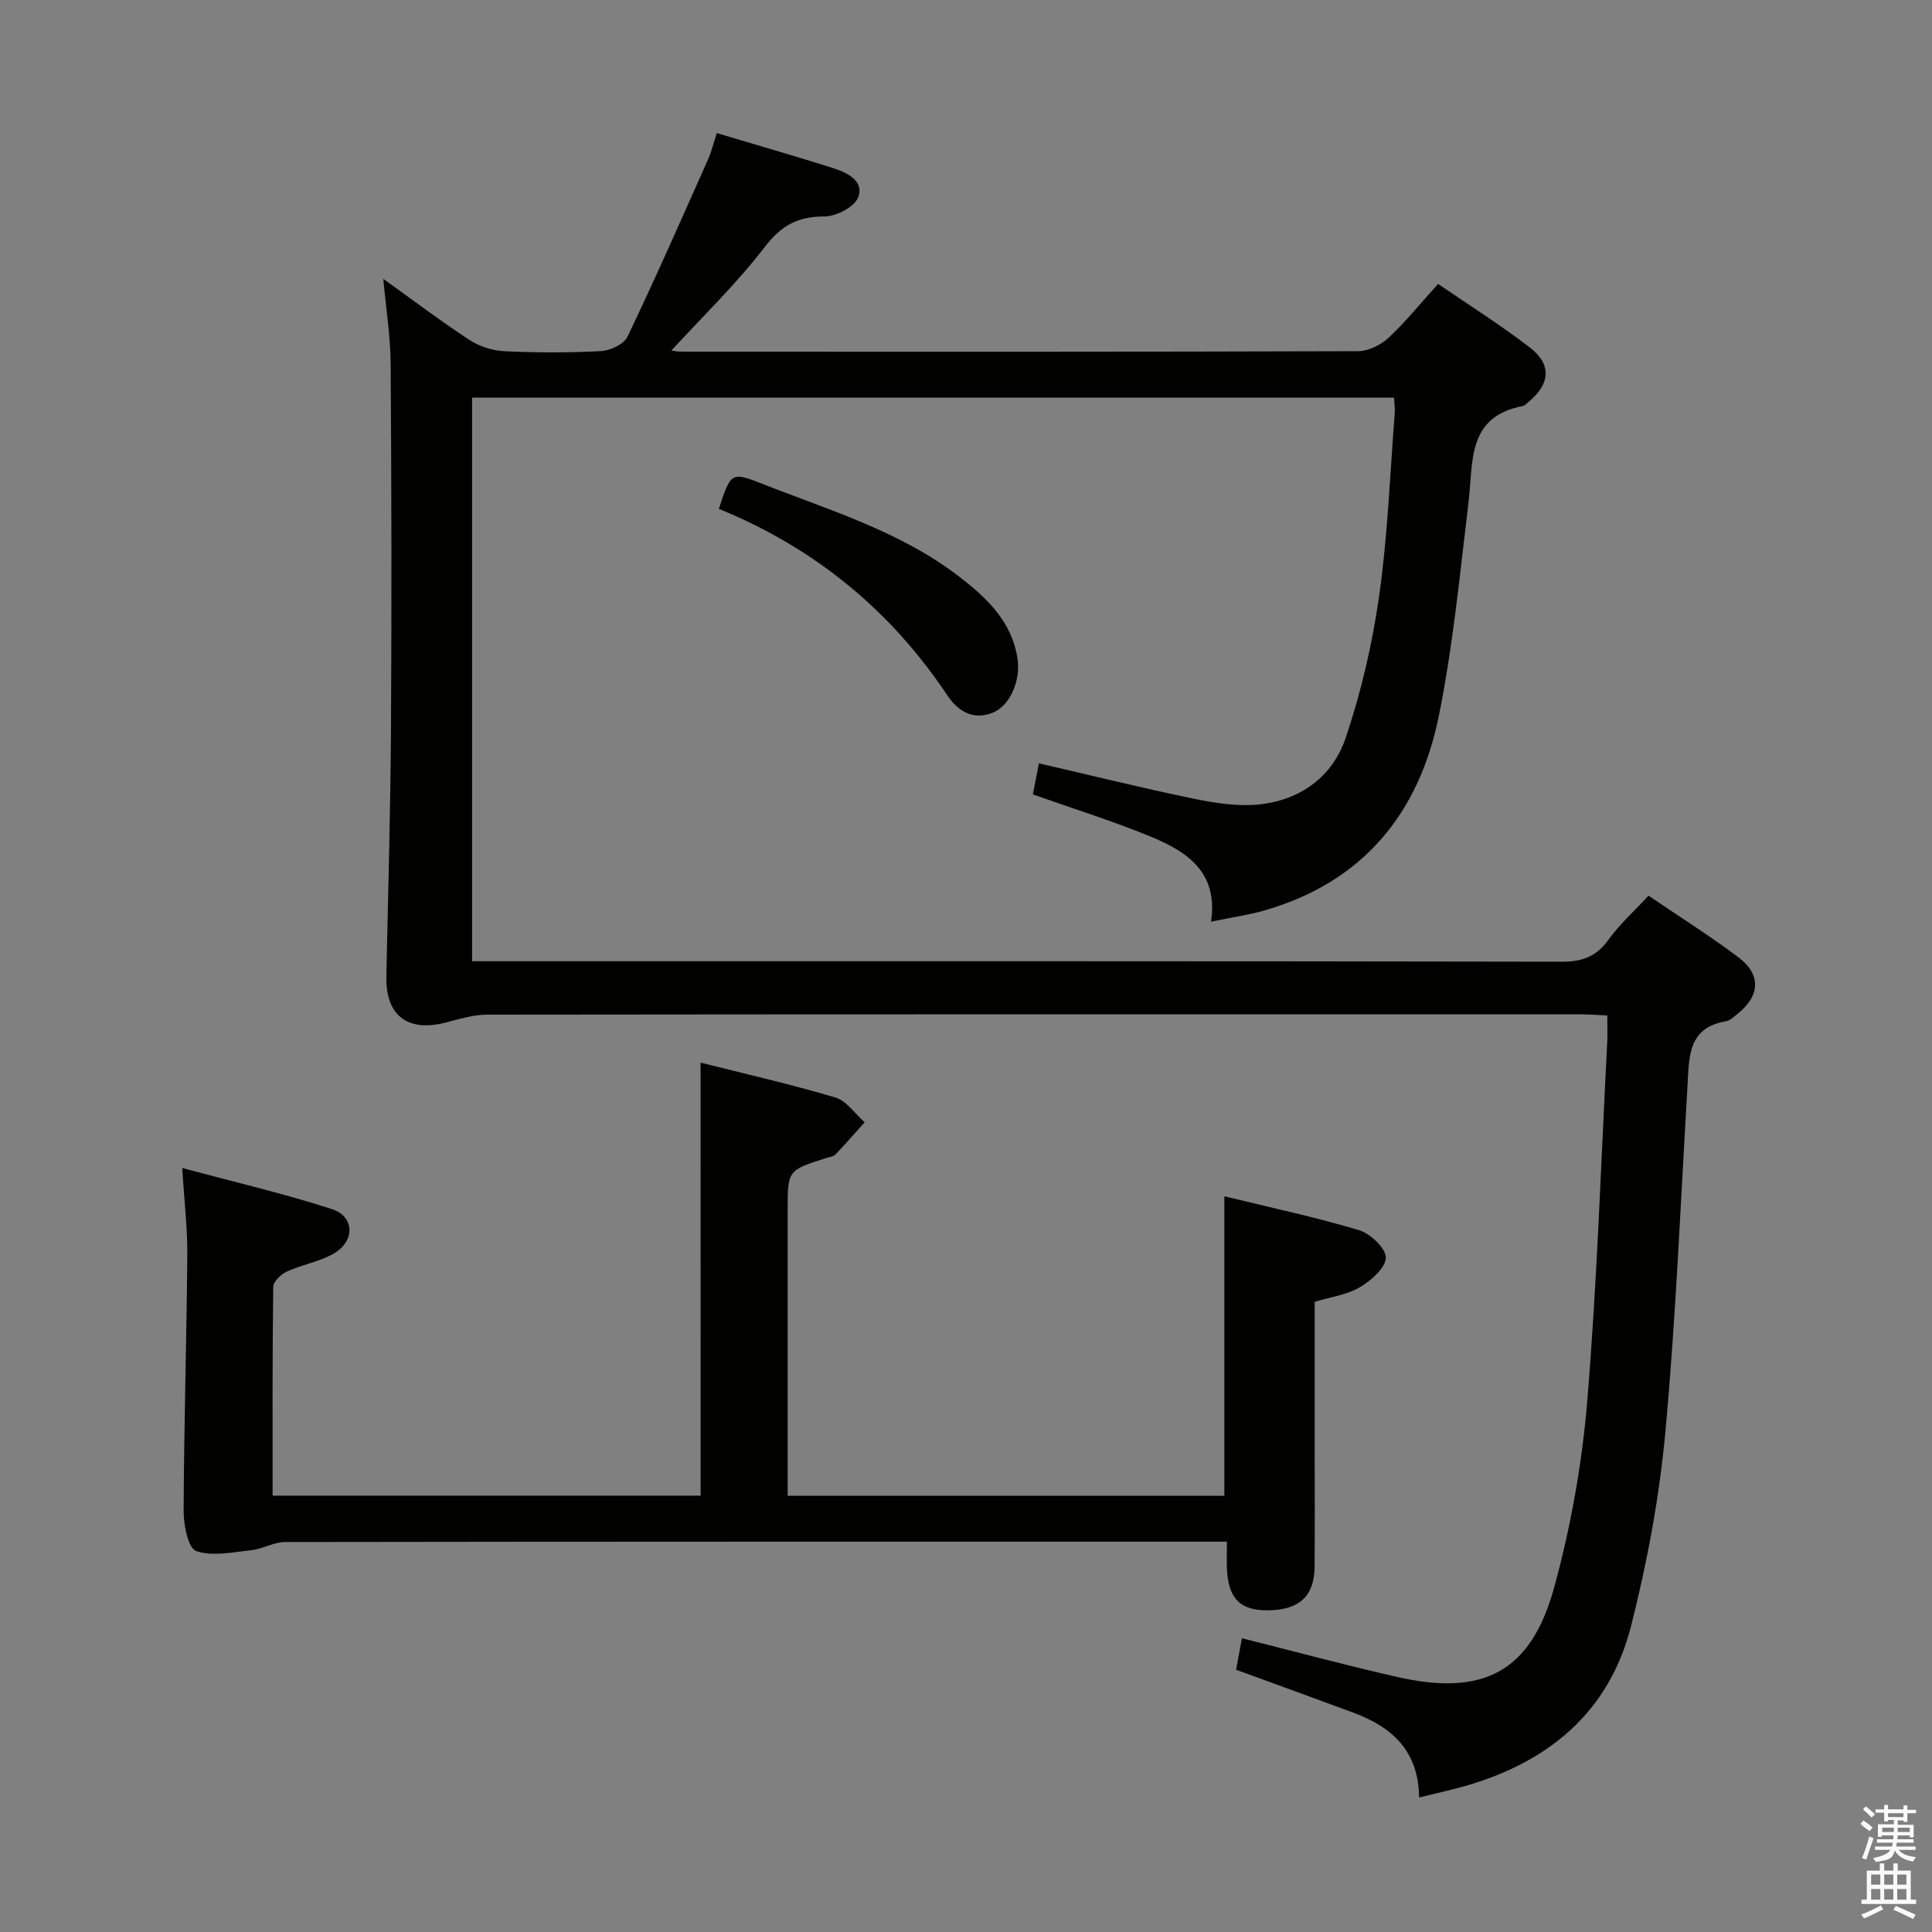 <svg enable-background="new 0 0 400 400" viewBox="0 0 400 400" xmlns="http://www.w3.org/2000/svg"><rect x="0" y="0" width="400" height="400" fill="#808080" stroke="none"/><path d="m385.2 377.6.6-.7c.6.4 1.3.9 1.9 1.5l-.6.7c-.8-.5-1.4-1-1.9-1.5zm.3 7.1c.6-1.4 1.1-2.9 1.5-4.5.3.1.6.3.9.4-.5 1.4-1 2.9-1.5 4.4zm.2-10.1.6-.6c.7.5 1.3 1.1 1.9 1.6l-.7.7c-.6-.6-1.2-1.2-1.8-1.7zm8.4-.8h.8v.9h1.8v.7h-1.8v1.8h-.8v-.3h-1.2v.9h3.3v2.6h-.8v-.4h-2.5c0 .3 0 .6-.1.8h3.4v.7h-3.5c0 .3-.1.6-.1.8h4v.7h-3.5c.7.9 1.9 1.3 3.6 1.5-.2.2-.4.5-.6.9-1.9-.3-3.2-1.1-3.8-2.3-.5 2.1-1.8 2-3.9 2.4-.2-.3-.4-.5-.6-.8 1.9-.4 3.1-.9 3.6-1.7h-3.2v-.7h3.5c.1-.2.1-.5.2-.8h-3.3v-.7h3.4c0-.2 0-.5 0-.8h-2.4v.3h-.8v-2.6h3.3v-.9h-1.2v.3h-.8v-1.8h-1.8v-.7h1.8v-.9h.8v.9h3.2zm-4.4 5.5h2.4c0-.3 0-.6 0-.9h-2.4zm1.2-3.1h3.2v-.8h-3.2zm4.4 2.2h-2.4v.9h2.5v-.9z" fill="#fafafb"/><path d="m389.2 385.8h.9v1.5h1.9v-1.5h.9v1.5h2.7v6h1.1v.9h-11.3v-.9h1.1v-6h2.7zm.2 8.7.5.8c-1.2.6-2.5 1.3-4 1.9-.2-.3-.3-.6-.6-.8 1.6-.6 3-1.3 4.1-1.9zm-2-4.3h1.9v-2.1h-1.9zm0 3.1h1.9v-2.2h-1.9zm2.7-3.1h1.9v-2.1h-1.9zm0 3.1h1.9v-2.2h-1.9zm2.4 1.3c1.4.6 2.7 1.2 4.1 1.8l-.5.9c-1.5-.7-2.8-1.4-4.1-1.9zm2.2-6.5h-1.9v2.1h1.9zm-1.9 5.2h1.9v-2.2h-1.9z" fill="#fafafb"/><g fill="#010100"><path d="m293.81 372.16c-.1-9.75-5.69-14.63-13.61-17.57-8.04-2.98-16.11-5.9-24.28-8.89.42-2.24.78-4.18 1.21-6.52 10.8 2.71 21.43 5.59 32.16 8.02 17.85 4.06 27.71-1.07 32.5-18.59 3.44-12.56 5.77-25.62 6.84-38.6 2.04-24.68 2.84-49.47 4.13-74.21.09-1.65.01-3.31.01-5.56-1.93-.09-3.67-.23-5.42-.23-75.49-.01-150.99-.03-226.48.06-2.9 0-5.83.93-8.69 1.66-7.87 2-12.36-1.54-12.19-9.6.36-17.14.86-34.28.96-51.42.15-25.16.11-50.33-.07-75.49-.04-5.59-.95-11.18-1.52-17.48 6.09 4.36 11.83 8.71 17.85 12.65 2.06 1.35 4.79 2.21 7.25 2.33 6.65.31 13.34.33 19.99-.03 1.92-.11 4.73-1.43 5.47-2.99 5.79-12.1 11.19-24.38 16.65-36.64.73-1.63 1.14-3.4 1.84-5.5 8.25 2.47 16.21 4.75 24.09 7.25 2.89.92 6.45 2.63 5.18 6.03-.74 1.99-4.53 3.97-6.95 3.97-5.49-.01-8.93 1.82-12.37 6.3-5.9 7.67-12.94 14.46-19.35 21.46-.1-.01 1.04.24 2.18.24 46.66.02 93.33.05 139.99-.1 2.13-.01 4.7-1.28 6.31-2.78 3.52-3.27 6.55-7.07 10.25-11.15 6.34 4.35 12.92 8.48 19.04 13.2 4.54 3.5 4.16 7.54-.29 11.21-.38.32-.76.78-1.2.87-11.66 2.22-10.24 11.61-11.25 19.94-1.79 14.82-3.2 29.75-6.17 44.35-4.08 20.02-15.65 34.24-35.96 40.11-3.45 1-7.04 1.5-11.18 2.36 1.55-10.37-5.12-14.58-12.62-17.66-7.8-3.21-15.88-5.72-24.27-8.69.39-1.97.79-4.02 1.26-6.43 10.89 2.52 21.47 5.14 32.14 7.34 4.36.9 8.97 1.61 13.34 1.18 8.63-.86 15.34-5.77 18.05-13.84 3.2-9.52 5.52-19.48 6.92-29.43 1.77-12.49 2.23-25.16 3.22-37.76.08-.96-.09-1.94-.16-3.2-63.66 0-127.09 0-190.87 0v116.68h6.09c73.16 0 146.32-.04 219.48.1 4.25.01 7.17-1.02 9.68-4.52 2.3-3.2 5.3-5.89 8.32-9.15 6.39 4.35 12.72 8.32 18.66 12.8 4.69 3.54 4.42 7.94-.14 11.59-.78.62-1.6 1.46-2.5 1.61-7.98 1.37-7.6 7.52-7.95 13.42-1.42 23.91-2.4 47.85-4.59 71.69-1.24 13.48-3.77 26.97-7.1 40.11-4.59 18.08-17.45 28.46-35.08 33.32-2.69.73-5.43 1.34-8.8 2.18z"/><path d="m145.05 220.01c9.07 2.29 18.57 4.44 27.89 7.21 2.33.69 4.07 3.37 6.08 5.14-2.01 2.24-3.99 4.51-6.06 6.68-.41.43-1.21.5-1.84.7-8.04 2.55-8.04 2.55-8.04 10.72v53.49 5.73h90.41c0-20.37 0-40.88 0-62 9.34 2.28 18.72 4.27 27.87 7.01 2.35.7 5.6 3.77 5.56 5.69-.05 2.13-3.05 4.75-5.38 6.13-2.63 1.56-5.93 1.98-9.35 3.02v28.94c0 8.67.06 17.33-.02 26-.05 5.99-3.2 8.85-9.54 8.93-5.81.08-8.29-2.35-8.6-8.49-.08-1.65-.01-3.31-.01-5.73-2.01 0-3.77 0-5.52 0-63.16 0-126.32-.02-189.47.08-2.32 0-4.61 1.43-6.97 1.68-3.83.42-8.04 1.35-11.44.19-1.66-.57-2.61-5.39-2.6-8.28.07-17.64.61-35.28.76-52.93.05-5.6-.63-11.2-1.05-18.1 10.97 2.95 21.11 5.31 30.99 8.51 4.7 1.52 4.82 6.61.42 9.18-2.95 1.72-6.55 2.3-9.7 3.73-1.22.56-2.85 2.07-2.87 3.17-.19 14.3-.13 28.61-.13 43.25h88.62c-.01-29.88-.01-59.55-.01-89.65z"/><path d="m148.83 105.35c2.48-7.55 2.55-7.72 8.97-5.19 14.04 5.53 28.67 9.87 40.86 19.28 5.71 4.41 10.89 9.29 12.02 17.05.63 4.35-1.5 9.51-5.01 11.01-4.18 1.78-7.41-.35-9.48-3.46-11.79-17.67-27.46-30.56-47.36-38.69z"/></g></svg>